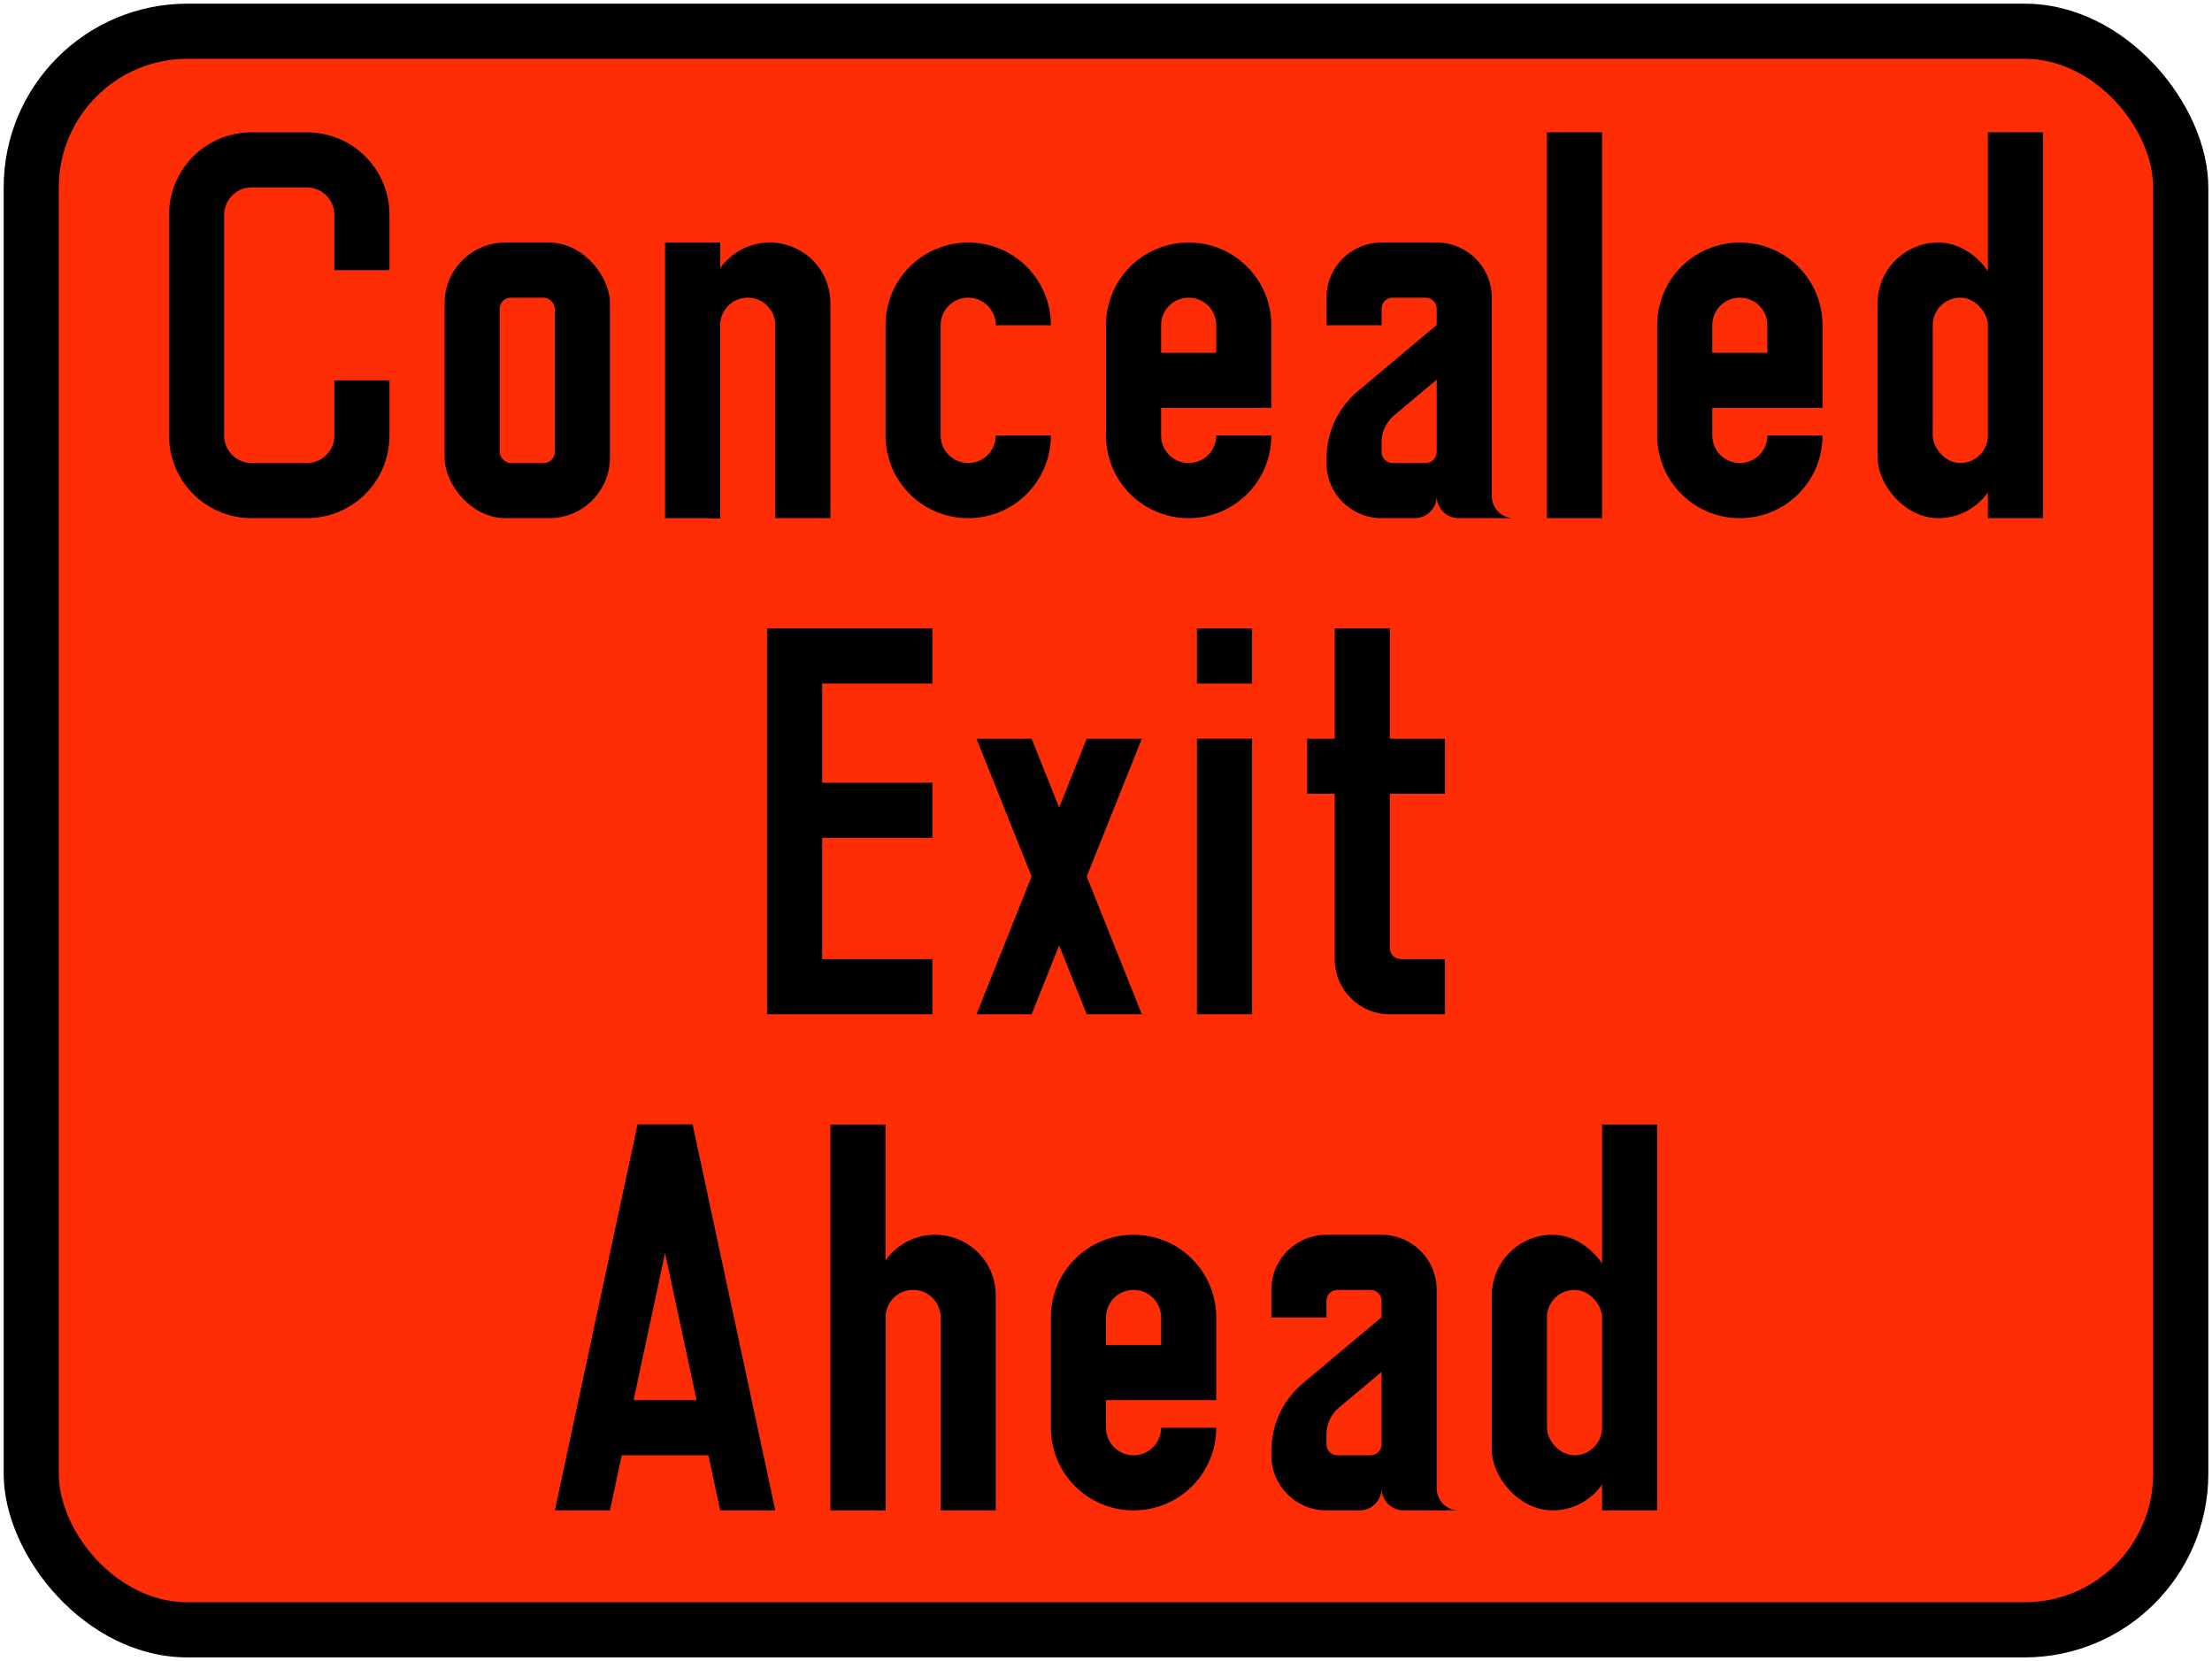 <?xml version="1.0" encoding="UTF-8" standalone="no"?>
<!-- Created with Inkscape (http://www.inkscape.org/) -->

<svg
   xmlns:dc="http://purl.org/dc/elements/1.1/"
   xmlns:cc="http://creativecommons.org/ns#"
   xmlns:rdf="http://www.w3.org/1999/02/22-rdf-syntax-ns#"
   xmlns:svg="http://www.w3.org/2000/svg"
   xmlns="http://www.w3.org/2000/svg"
   xmlns:sodipodi="http://sodipodi.sourceforge.net/DTD/sodipodi-0.dtd"
   xmlns:inkscape="http://www.inkscape.org/namespaces/inkscape"
   width="602mm"
   height="452mm"
   viewBox="0 0 602 452"
   version="1.1"
   id="svg823"
   inkscape:version="0.92.2 (5c3e80d, 2017-08-06)"
   sodipodi:docname="66.svg">
  <defs
     id="defs817" />
  <sodipodi:namedview
     id="base"
     pagecolor="#ffffff"
     bordercolor="#666666"
     borderopacity="1.0"
     inkscape:pageopacity="0.0"
     inkscape:pageshadow="2"
     inkscape:zoom="0.24609375"
     inkscape:cx="1467.2027"
     inkscape:cy="758.41852"
     inkscape:document-units="mm"
     inkscape:current-layer="layer1"
     showgrid="false"
     inkscape:window-width="1920"
     inkscape:window-height="1057"
     inkscape:window-x="-8"
     inkscape:window-y="-8"
     inkscape:window-maximized="1"
     inkscape:snap-global="false"
     inkscape:measure-start="0,0"
     inkscape:measure-end="0,0" />
  <g
     inkscape:label="Layer 1"
     inkscape:groupmode="layer"
     id="layer1"
     transform="translate(0,155)">
    <rect
       ry="50"
       rx="50"
       y="-154"
       x="1"
       height="450"
       width="600"
       id="rect1370"
       style="opacity:1;fill:#000000;fill-opacity:1;fill-rule:nonzero;stroke:none;stroke-width:0.057;stroke-linecap:square;stroke-linejoin:round;stroke-miterlimit:10;stroke-dasharray:none;stroke-opacity:1;paint-order:stroke fill markers" />
    <rect
       style="opacity:1;fill:#ff2d05;fill-opacity:1;fill-rule:nonzero;stroke:none;stroke-width:0;stroke-linecap:square;stroke-linejoin:miter;stroke-miterlimit:10;stroke-dasharray:none;stroke-opacity:1;paint-order:fill markers stroke"
       id="rect826"
       width="570"
       height="420"
       x="16"
       y="-139"
       rx="35"
       ry="35" />
    <path
       inkscape:connector-curvature="0"
       id="path13833"
       d="m 556,-119 h -15 v 105 h 15 z"
       style="opacity:1;fill:#000000;fill-opacity:1;fill-rule:nonzero;stroke:none;stroke-width:0.145;stroke-linecap:square;stroke-linejoin:round;stroke-miterlimit:1.414;stroke-dasharray:none;stroke-opacity:1;paint-order:stroke fill markers" />
    <rect
       rx="16.5"
       y="-89"
       x="511"
       height="75"
       width="33"
       id="rect13835"
       style="opacity:1;fill:#000000;fill-opacity:1;fill-rule:nonzero;stroke:none;stroke-width:0.175;stroke-linecap:square;stroke-linejoin:round;stroke-miterlimit:1.414;stroke-dasharray:none;stroke-opacity:1;paint-order:stroke fill markers"
       ry="16.5" />
    <rect
       style="opacity:1;fill:#ff2d05;fill-opacity:1;fill-rule:nonzero;stroke:none;stroke-width:0.092;stroke-linecap:square;stroke-linejoin:round;stroke-miterlimit:1.414;stroke-dasharray:none;stroke-opacity:1;paint-order:stroke fill markers"
       id="rect13837"
       width="15"
       height="45"
       x="526"
       y="-74"
       rx="7.5"
       ry="7.5" />
    <path
       style="opacity:1;fill:#000000;fill-opacity:1;fill-rule:nonzero;stroke:none;stroke-width:0.033;stroke-linecap:square;stroke-linejoin:round;stroke-miterlimit:10;stroke-dasharray:none;stroke-opacity:1;paint-order:stroke fill markers"
       d="m 421,-119 h 15 V -14 h -15 z"
       id="rect29426"
       inkscape:connector-curvature="0"
       sodipodi:nodetypes="ccccc" />
    <path
       style="opacity:1;fill:#000000;fill-opacity:1;fill-rule:nonzero;stroke:none;stroke-width:0.104;stroke-linecap:square;stroke-linejoin:round;stroke-miterlimit:10;stroke-dasharray:none;stroke-opacity:1;paint-order:stroke fill markers"
       d="M 310.75,121 295.75,83.5 310.75,46 H 295.75 L 288.25,64.75 280.75,46 h -15 l 15,37.5 -15,37.5 h 15 l 7.5,-18.75 7.5,18.75 z"
       id="path5587"
       inkscape:connector-curvature="0"
       sodipodi:nodetypes="ccccccccccccc" />
    <path
       style="opacity:1;fill:#000000;fill-opacity:1;fill-rule:nonzero;stroke:none;stroke-width:0.073;stroke-linecap:square;stroke-linejoin:round;stroke-miterlimit:1.414;stroke-dasharray:none;stroke-opacity:1;paint-order:stroke fill markers"
       d="M 325.75,121 V 46 h 15 V 121 Z m 0,-90 V 16 h 15 V 31 Z"
       id="rect13728"
       inkscape:connector-curvature="0"
       sodipodi:nodetypes="cccccccccc" />
    <path
       style="opacity:1;fill:#000000;fill-opacity:1;stroke:none;stroke-width:45.482;stroke-linecap:square;stroke-linejoin:round;stroke-miterlimit:4;stroke-dasharray:none;stroke-opacity:1;paint-order:stroke fill markers"
       d="m 208.75,16 h 45 V 31 H 223.75 v 27 h 30 V 73 H 223.75 v 33 h 30 v 15 H 208.75 Z"
       id="rect852-0"
       inkscape:connector-curvature="0"
       sodipodi:nodetypes="ccccccccccccc" />
    <path
       style="opacity:1;fill:#000000;fill-opacity:1;fill-rule:nonzero;stroke:none;stroke-width:2.072;stroke-linecap:square;stroke-linejoin:round;stroke-miterlimit:10;stroke-dasharray:none;stroke-opacity:1;paint-order:markers stroke fill"
       d="M 68.5,-119 C 56.035,-119 46,-108.965 46,-96.5 V -36.5 C 46,-24.035 56.035,-14 68.5,-14 h 15 c 12.465,0 22.5,-10.035 22.5,-22.5 V -51.5 H 91 v 15 c 0,4.155 -3.345,7.5 -7.5,7.5 H 68.5 c -4.155,0 -7.5,-3.345 -7.5,-7.5 v -60 c 0,-4.155 3.345,-7.5 7.5,-7.5 h 15 c 4.155,0 7.5,3.345 7.5,7.5 V -81.5 h 15 v -15 c 0,-12.465 -10.035,-22.5 -22.5,-22.5 z"
       id="rect2157"
       inkscape:connector-curvature="0"
       sodipodi:nodetypes="ssssssccssssssssccsss" />
    <path
       inkscape:connector-curvature="0"
       style="opacity:1;fill:#000000;fill-opacity:1;fill-rule:nonzero;stroke:none;stroke-width:0.292;stroke-linecap:square;stroke-linejoin:round;stroke-miterlimit:1.414;stroke-dasharray:none;stroke-opacity:1;paint-order:markers stroke fill"
       d="m 181,-14 h 15 v -75 h -15 z"
       id="path2473" />
    <path
       style="opacity:1;fill:#000000;fill-opacity:1;fill-rule:nonzero;stroke:none;stroke-width:0.449;stroke-linecap:square;stroke-linejoin:round;stroke-miterlimit:1.414;stroke-dasharray:none;stroke-opacity:1;paint-order:markers stroke fill"
       d="m 226,-14 v -58.5 c 0,-9.141 -7.359,-16.5 -16.5,-16.5 -9.141,0 -16.5,7.359 -16.5,16.5 V -14 h 3 v -52.5 c 0,-4.155 3.345,-7.5 7.5,-7.5 4.155,0 7.5,3.345 7.5,7.5 V -14 Z"
       id="path2475"
       inkscape:connector-curvature="0"
       sodipodi:nodetypes="csssccssscc" />
    <path
       style="opacity:1;fill:#000000;fill-opacity:1;fill-rule:nonzero;stroke:none;stroke-width:20.158;stroke-linecap:square;stroke-linejoin:miter;stroke-miterlimit:8;stroke-dasharray:none;stroke-opacity:1;paint-order:markers stroke fill"
       d="m 323.5,-89 c -12.465,0 -22.5,10.035 -22.5,22.5 v 30 C 301,-24.035 311.035,-14 323.5,-14 c 12.465,0 22.5,-10.035 22.5,-22.5 h -15 c 0,4.155 -3.345,7.5 -7.5,7.5 -4.155,0 -7.5,-3.345 -7.5,-7.5 v -7.5 h 30 v -22.5 c 0,-12.465 -10.035,-22.5 -22.5,-22.5 z m 0,15 c 4.155,0 7.5,3.345 7.5,7.5 v 7.5 h -15 v -7.5 c 0,-4.155 3.345,-7.5 7.5,-7.5 z"
       id="path2532"
       inkscape:connector-curvature="0"
       sodipodi:nodetypes="ssssccssccssssccss" />
    <path
       style="opacity:1;fill:#000000;fill-opacity:1;fill-rule:nonzero;stroke:none;stroke-width:0.147;stroke-linecap:square;stroke-linejoin:round;stroke-miterlimit:10;stroke-dasharray:none;stroke-opacity:1;paint-order:stroke fill markers"
       d="m 376,-89 c -8.31,0 -15,6.69 -15,15 v 7.5 h 15 v -4.5 c 0,-1.662 1.338,-3 3,-3 h 9 c 1.662,0 3,1.338 3,3 v 4.435 l -21.427,17.979 c -5.434,4.56 -8.573,11.291 -8.573,18.386 v 1.2 c 10e-5,8.31 6.69,15 15,15 h 9 c 3.324,0 6,-2.676 6,-6 0,3.324 2.676,6 6,6 h 15 c -3.324,4e-5 -6,-2.676 -6,-6 v -54 c -10e-5,-8.31 -6.69,-15 -15,-15 z"
       id="rect815-2"
       inkscape:connector-curvature="0"
       sodipodi:nodetypes="ssccsssscccccscscssss" />
    <path
       style="opacity:1;fill:#ff2d05;fill-opacity:1;fill-rule:nonzero;stroke:none;stroke-width:0.236;stroke-linecap:square;stroke-linejoin:round;stroke-miterlimit:1.414;stroke-dasharray:none;stroke-opacity:1;paint-order:stroke fill markers"
       d="m 379.375,-41.939 c -2.14,1.796 -3.375,4.445 -3.375,7.239 v 2.7 c 0,1.662 1.338,3 3,3 l 9,3e-5 c 1.662,0 3,-1.338 3,-3 V -51.694 Z"
       id="path7367-2"
       inkscape:connector-curvature="0"
       sodipodi:nodetypes="cscssccc" />
    <path
       sodipodi:nodetypes="ssssccssccssssccss"
       inkscape:connector-curvature="0"
       id="path2245"
       d="m 473.5,-89 c -12.465,0 -22.5,10.035 -22.5,22.5 v 30 c 0,12.465 10.035,22.5 22.5,22.5 12.465,0 22.5,-10.035 22.5,-22.5 h -15 c 0,4.155 -3.345,7.5 -7.5,7.5 -4.155,0 -7.5,-3.345 -7.5,-7.5 v -7.5 h 30 v -22.5 c 0,-12.465 -10.035,-22.5 -22.5,-22.5 z m 0,15 c 4.155,0 7.5,3.345 7.5,7.5 v 7.5 h -15 v -7.5 c 0,-4.155 3.345,-7.5 7.5,-7.5 z"
       style="opacity:1;fill:#000000;fill-opacity:1;fill-rule:nonzero;stroke:none;stroke-width:20.158;stroke-linecap:square;stroke-linejoin:miter;stroke-miterlimit:8;stroke-dasharray:none;stroke-opacity:1;paint-order:markers stroke fill" />
    <rect
       style="opacity:1;fill:#000000;fill-opacity:1;fill-rule:nonzero;stroke:none;stroke-width:1.908;stroke-linecap:square;stroke-linejoin:round;stroke-miterlimit:10;stroke-dasharray:none;stroke-opacity:1;paint-order:markers stroke fill"
       id="rect2247"
       width="45"
       height="75"
       x="121"
       y="-89"
       rx="16.5"
       ry="16.5" />
    <rect
       ry="3"
       rx="3"
       y="-74"
       x="136"
       height="45"
       width="15"
       id="rect2262"
       style="opacity:1;fill:#ff2d05;fill-opacity:1;fill-rule:nonzero;stroke:none;stroke-width:0.853;stroke-linecap:square;stroke-linejoin:round;stroke-miterlimit:10;stroke-dasharray:none;stroke-opacity:1;paint-order:markers stroke fill" />
    <path
       style="opacity:1;fill:#000000;fill-opacity:1;fill-rule:nonzero;stroke:none;stroke-width:2.943;stroke-linecap:square;stroke-linejoin:round;stroke-miterlimit:10;stroke-dasharray:none;stroke-opacity:1;paint-order:markers stroke fill"
       d="M 263.5,-89 C 251.035,-89 241,-78.965 241,-66.5 V -36.5 C 241,-24.035 251.035,-14 263.5,-14 c 12.465,0 22.5,-10.035 22.5,-22.5 h -15 c 0,4.155 -3.345,7.5 -7.5,7.5 -4.155,0 -7.5,-3.345 -7.5,-7.5 v -30 c 0,-4.155 3.345,-7.5 7.5,-7.5 4.155,0 7.5,3.345 7.5,7.5 h 15 c 0,-12.465 -10.035,-22.5 -22.5,-22.5 z"
       id="rect2282"
       inkscape:connector-curvature="0"
       sodipodi:nodetypes="sssssssssssss" />
    <path
       sodipodi:nodetypes="cccccssccsscccccc"
       inkscape:connector-curvature="0"
       id="path8990-2"
       d="m 363.25,16 v 30 h -7.5 v 15 h 7.5 v 45 c 0,8.31 6.69,15 15,15 h 15 v -15 h -12 c -1.662,0 -3,-1.338 -3,-3 V 61 h 15 V 46 h -15 V 16 Z"
       style="opacity:1;fill:#000000;fill-opacity:1;fill-rule:nonzero;stroke:none;stroke-width:12.832;stroke-linecap:square;stroke-linejoin:miter;stroke-miterlimit:8;stroke-dasharray:none;stroke-opacity:1;paint-order:markers stroke fill" />
    <path
       inkscape:connector-curvature="0"
       id="path13833-4"
       d="m 451,151 h -15 v 105 h 15 z"
       style="opacity:1;fill:#000000;fill-opacity:1;fill-rule:nonzero;stroke:none;stroke-width:0.145;stroke-linecap:square;stroke-linejoin:round;stroke-miterlimit:1.414;stroke-dasharray:none;stroke-opacity:1;paint-order:stroke fill markers" />
    <rect
       rx="16.5"
       y="181"
       x="406"
       height="75"
       width="33"
       id="rect13835-1"
       style="opacity:1;fill:#000000;fill-opacity:1;fill-rule:nonzero;stroke:none;stroke-width:0.175;stroke-linecap:square;stroke-linejoin:round;stroke-miterlimit:1.414;stroke-dasharray:none;stroke-opacity:1;paint-order:stroke fill markers"
       ry="16.5" />
    <rect
       style="opacity:1;fill:#ff2d05;fill-opacity:1;fill-rule:nonzero;stroke:none;stroke-width:0.092;stroke-linecap:square;stroke-linejoin:round;stroke-miterlimit:1.414;stroke-dasharray:none;stroke-opacity:1;paint-order:stroke fill markers"
       id="rect13837-0"
       width="15"
       height="45"
       x="421"
       y="196"
       rx="7.5"
       ry="7.5" />
    <path
       sodipodi:nodetypes="ccccc"
       inkscape:connector-curvature="0"
       id="path2279"
       d="m 173.5,151 h 15 l -22.5,105 h -15 z"
       style="opacity:1;fill:#000000;fill-opacity:1;fill-rule:nonzero;stroke:none;stroke-width:0.414;stroke-linecap:square;stroke-linejoin:round;stroke-miterlimit:1.414;stroke-dasharray:none;stroke-opacity:1;paint-order:markers stroke fill" />
    <path
       style="opacity:1;fill:#000000;fill-opacity:1;fill-rule:nonzero;stroke:none;stroke-width:0.414;stroke-linecap:square;stroke-linejoin:round;stroke-miterlimit:1.414;stroke-dasharray:none;stroke-opacity:1;paint-order:markers stroke fill"
       d="m 188.5,151 h -15 l 22.5,105 h 15 z"
       id="path2281"
       inkscape:connector-curvature="0"
       sodipodi:nodetypes="ccccc" />
    <rect
       y="226"
       x="158.5"
       height="15"
       width="45"
       id="rect2283"
       style="opacity:1;fill:#000000;fill-opacity:1;fill-rule:nonzero;stroke:none;stroke-width:0.577;stroke-linecap:square;stroke-linejoin:round;stroke-miterlimit:1.414;stroke-dasharray:none;stroke-opacity:1;paint-order:markers stroke fill" />
    <path
       style="opacity:1;fill:#000000;fill-opacity:1;fill-rule:nonzero;stroke:none;stroke-width:20.158;stroke-linecap:square;stroke-linejoin:miter;stroke-miterlimit:8;stroke-dasharray:none;stroke-opacity:1;paint-order:markers stroke fill"
       d="m 308.5,181 c -12.465,0 -22.5,10.035 -22.5,22.5 v 30 c 0,12.465 10.035,22.5 22.5,22.5 12.465,0 22.5,-10.035 22.5,-22.5 h -15 c 0,4.155 -3.345,7.5 -7.5,7.5 -4.155,0 -7.5,-3.345 -7.5,-7.5 v -7.5 h 30 v -22.5 c 0,-12.465 -10.035,-22.5 -22.5,-22.5 z m 0,15 c 4.155,0 7.5,3.345 7.5,7.5 v 7.5 H 301 v -7.5 c 0,-4.155 3.345,-7.5 7.5,-7.5 z"
       id="path2294"
       inkscape:connector-curvature="0"
       sodipodi:nodetypes="ssssccssccssssccss" />
    <path
       style="opacity:1;fill:#000000;fill-opacity:1;fill-rule:nonzero;stroke:none;stroke-width:0.351;stroke-linecap:square;stroke-linejoin:round;stroke-miterlimit:1.414;stroke-dasharray:none;stroke-opacity:1;paint-order:markers stroke fill"
       d="m 226,151 h 15 v 105 h -15 z"
       id="rect2874"
       inkscape:connector-curvature="0" />
    <path
       style="opacity:1;fill:#000000;fill-opacity:1;fill-rule:nonzero;stroke:none;stroke-width:0.357;stroke-linecap:square;stroke-linejoin:round;stroke-miterlimit:1.414;stroke-dasharray:none;stroke-opacity:1;paint-order:markers stroke fill"
       d="m 271,256 v -58.5 c 0,-9.141 -7.359,-16.5 -16.5,-16.5 -9.141,0 -16.5,7.359 -16.5,16.5 v 58.5 h 3 v -52.5 c 0,-4.155 3.345,-7.5 7.5,-7.5 4.155,0 7.5,3.345 7.5,7.5 v 52.5 z"
       id="rect2886"
       inkscape:connector-curvature="0"
       sodipodi:nodetypes="csssccssscc" />
    <path
       style="opacity:1;fill:#000000;fill-opacity:1;fill-rule:nonzero;stroke:none;stroke-width:0.147;stroke-linecap:square;stroke-linejoin:round;stroke-miterlimit:10;stroke-dasharray:none;stroke-opacity:1;paint-order:stroke fill markers"
       d="m 361,181 c -8.31,0 -15,6.69 -15,15 v 7.5 h 15 v -4.5 c 0,-1.662 1.338,-3 3,-3 h 9 c 1.662,0 3,1.338 3,3 v 4.435 l -21.427,17.979 c -5.434,4.56 -8.573,11.291 -8.573,18.386 v 1.2 c 1e-4,8.31 6.69,15 15,15 h 9 c 3.324,0 6,-2.676 6,-6 0,3.324 2.676,6 6,6 h 15 c -3.324,4e-5 -6,-2.676 -6,-6 v -54 c -1e-4,-8.31 -6.69,-15 -15,-15 z"
       id="rect815-2-1"
       inkscape:connector-curvature="0"
       sodipodi:nodetypes="ssccsssscccccscscssss" />
    <path
       style="opacity:1;fill:#ff2d05;fill-opacity:1;fill-rule:nonzero;stroke:none;stroke-width:0.236;stroke-linecap:square;stroke-linejoin:round;stroke-miterlimit:1.414;stroke-dasharray:none;stroke-opacity:1;paint-order:stroke fill markers"
       d="m 364.375,228.061 c -2.14,1.796 -3.375,4.445 -3.375,7.239 v 2.7 c 0,1.662 1.338,3 3,3 l 9,3e-5 c 1.662,0 3,-1.338 3,-3 v -19.694 z"
       id="path7367-2-5"
       inkscape:connector-curvature="0"
       sodipodi:nodetypes="cscssccc" />
  </g>
</svg>
